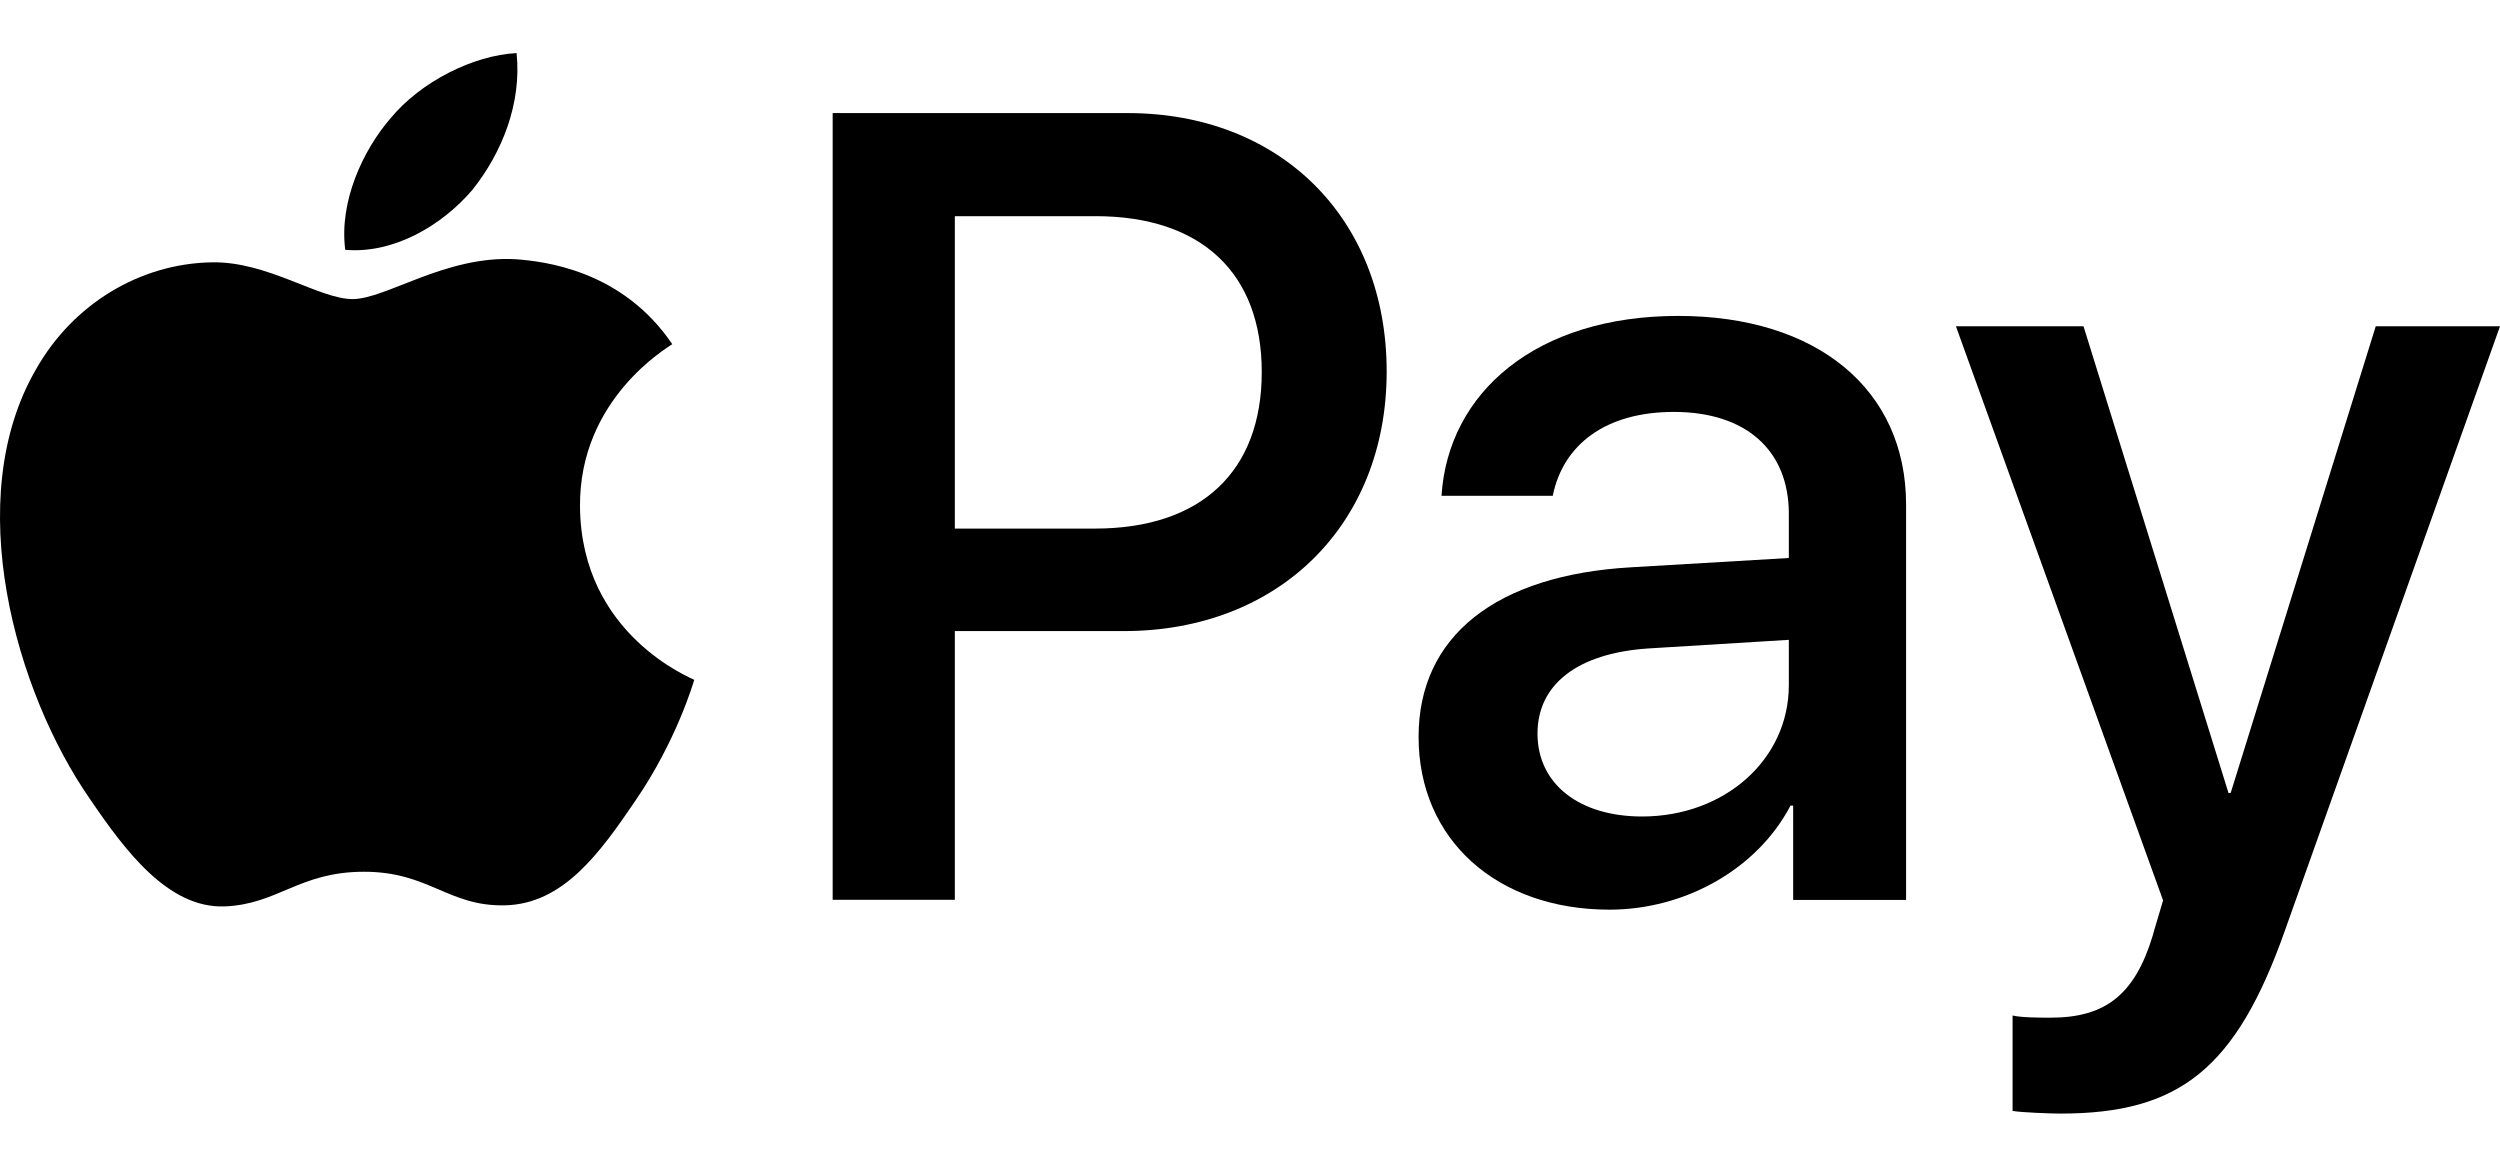 <svg width="30" height="14" viewBox="0 0 30 14" fill="none" xmlns="http://www.w3.org/2000/svg">
<path d="M5.669 2.278C6.022 1.836 6.262 1.243 6.199 0.637C5.682 0.663 5.051 0.978 4.686 1.42C4.358 1.799 4.067 2.417 4.143 2.998C4.723 3.048 5.303 2.707 5.669 2.278Z" fill="black"/>
<path d="M6.193 3.111C5.35 3.061 4.633 3.589 4.231 3.589C3.828 3.589 3.212 3.136 2.545 3.148C1.677 3.161 0.872 3.652 0.432 4.432C-0.474 5.993 0.193 8.309 1.074 9.58C1.501 10.209 2.017 10.901 2.696 10.877C3.338 10.851 3.589 10.461 4.369 10.461C5.149 10.461 5.375 10.877 6.055 10.864C6.759 10.851 7.199 10.235 7.627 9.605C8.118 8.888 8.319 8.196 8.331 8.158C8.319 8.145 6.973 7.629 6.96 6.081C6.948 4.785 8.017 4.168 8.067 4.13C7.464 3.237 6.52 3.136 6.193 3.111Z" fill="black"/>
<path d="M13.532 1.357C15.364 1.357 16.64 2.62 16.64 4.458C16.64 6.303 15.338 7.573 13.486 7.573H11.458V10.798H9.992V1.357H13.532ZM11.458 6.343H13.139C14.415 6.343 15.141 5.656 15.141 4.465C15.141 3.274 14.415 2.594 13.146 2.594H11.458V6.343Z" fill="black"/>
<path d="M17.023 8.842C17.023 7.638 17.946 6.899 19.582 6.807L21.466 6.696V6.166C21.466 5.401 20.949 4.943 20.086 4.943C19.268 4.943 18.757 5.335 18.633 5.95H17.298C17.377 4.707 18.437 3.791 20.138 3.791C21.806 3.791 22.873 4.674 22.873 6.055V10.799H21.518V9.667H21.486C21.087 10.432 20.216 10.916 19.314 10.916C17.966 10.916 17.023 10.079 17.023 8.842ZM21.466 8.221V7.678L19.771 7.782C18.927 7.841 18.45 8.214 18.45 8.803C18.45 9.405 18.947 9.798 19.706 9.798C20.694 9.797 21.466 9.117 21.466 8.221Z" fill="black"/>
<path d="M24.151 13.331V12.186C24.256 12.212 24.491 12.212 24.609 12.212C25.263 12.212 25.617 11.937 25.832 11.23C25.832 11.217 25.957 10.812 25.957 10.805L23.471 3.915H25.002L26.742 9.516H26.768L28.509 3.915H30L27.422 11.158C26.834 12.827 26.153 13.363 24.727 13.363C24.609 13.363 24.256 13.35 24.151 13.331Z" fill="black"/>
</svg>
